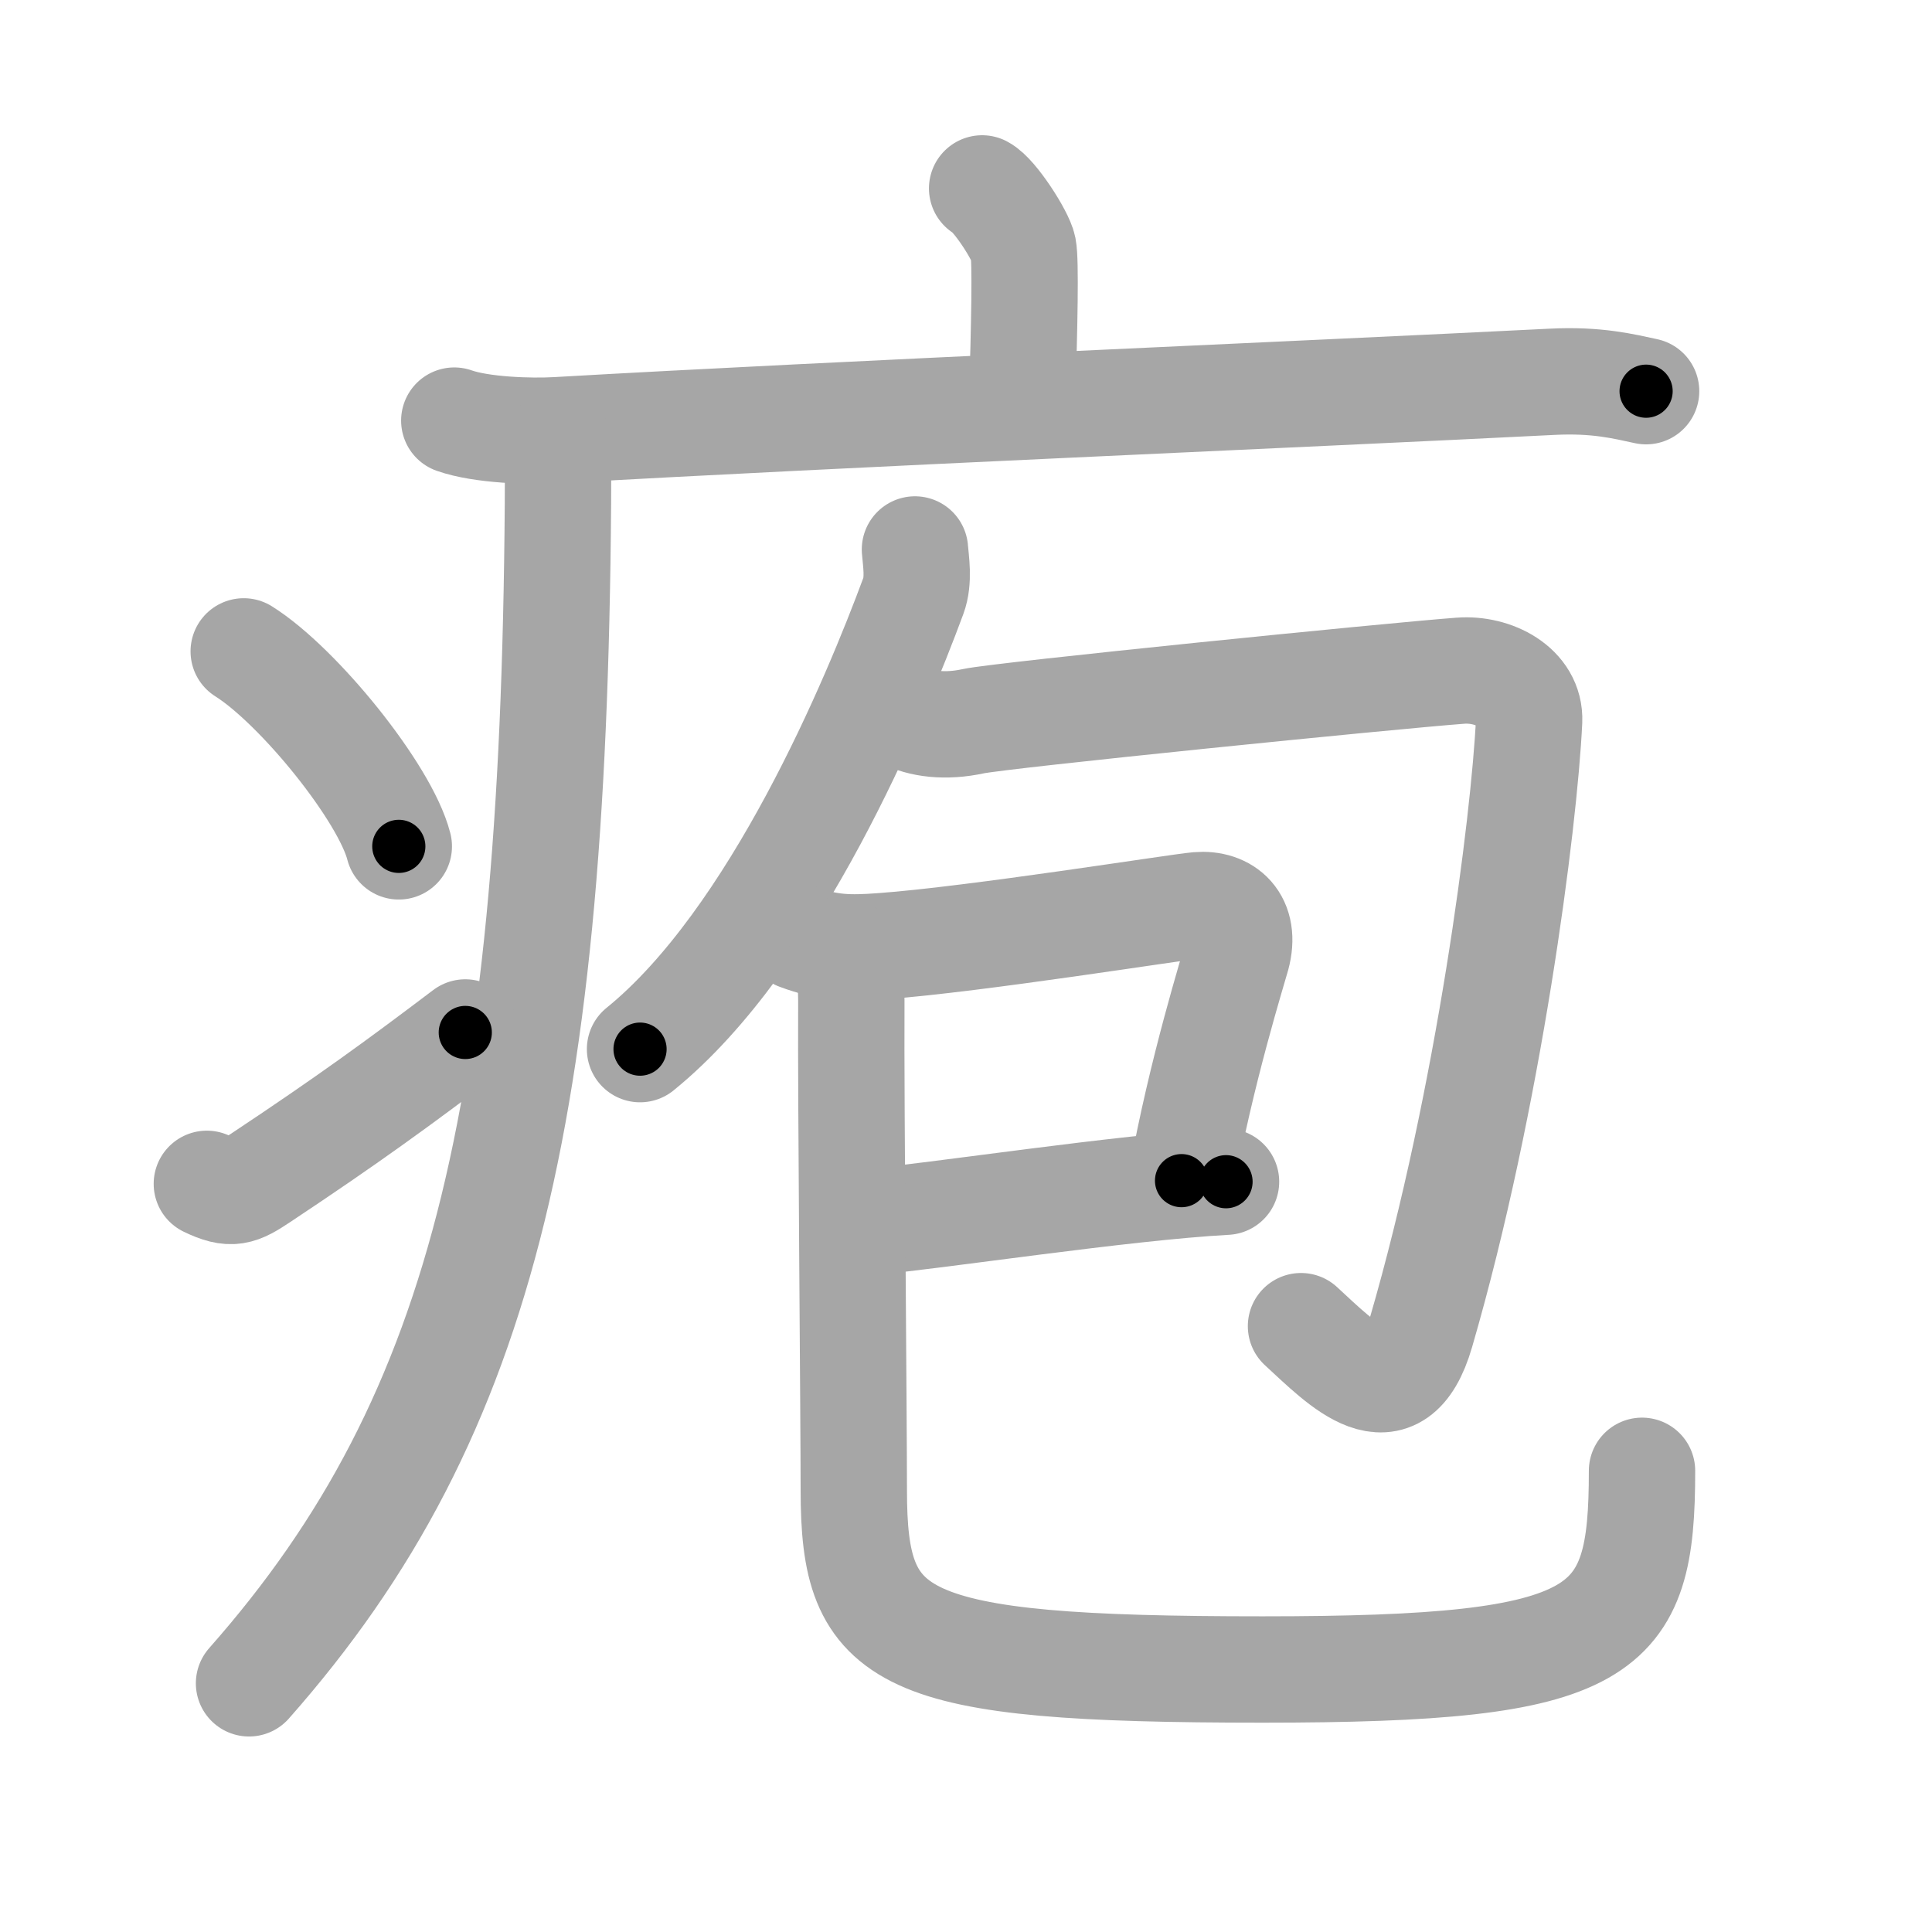 <svg xmlns="http://www.w3.org/2000/svg" viewBox="0 0 109 109" id="75b1"><g fill="none" stroke="#a6a6a6" stroke-width="6" stroke-linecap="round" stroke-linejoin="round"><g><g><path d="M55.41,10.63c0.7,0.36,2.18,2.66,2.32,3.37c0.14,0.71,0.07,4.3-0.07,8.74" /><path d="M25.63,23.73c1.52,0.54,4.3,0.63,5.82,0.54c15.8-0.91,42.05-2.02,56.11-2.73c2.53-0.13,4.05,0.26,5.31,0.53" /><path d="M31.49,25c0,37.07-3.99,54.75-17.44,69.97" /><path d="M13.75,36.75c3.09,1.94,7.98,7.98,8.75,11" /><path d="M11.67,66.79c1.39,0.67,1.82,0.47,3.04-0.34c4.94-3.28,7.8-5.37,11.54-8.2" /></g><g><g><g><path d="M51.62,31c0.05,0.65,0.24,1.73-0.09,2.62C49.39,39.4,43.75,53,36.11,59.19" /></g><path d="M50.99,40.35c0.98,0.51,2.35,0.68,3.92,0.34c1.57-0.34,23.59-2.56,27.49-2.85c1.85-0.14,3.95,0.93,3.87,2.83C86,46.39,84,62,80.17,75.17c-1.45,4.99-4.46,1.77-6.77-0.35" /></g><g><g><path d="M45.03,52.86c1.72,0.64,2.86,0.66,4.75,0.52C55,53,66.42,51.17,67.58,51.07c1.54-0.13,2.75,0.86,2.2,2.88c-0.16,0.6-2.03,6.55-3.12,12.66" /><path d="M48.74,68.98c4.12-0.37,14.57-1.99,20.43-2.31" /><path d="M47.52,53.55c0.48,1.2,0.52,1.99,0.51,3.4c-0.03,4.51,0.14,23.18,0.14,27.12c0,8.55,2.39,10.12,23.07,10.12c19.51,0,21.4-1.94,21.4-11.21" /></g></g></g></g></g><g fill="none" stroke="#000" stroke-width="3" stroke-linecap="round" stroke-linejoin="round"><path d="M55.41,10.63c0.7,0.36,2.18,2.66,2.32,3.37c0.14,0.71,0.07,4.3-0.07,8.74" stroke-dasharray="12.89" stroke-dashoffset="12.89"><animate attributeName="stroke-dashoffset" values="12.89;12.89;0" dur="0.258s" fill="freeze" begin="0s;75b1.click" /></path><path d="M25.63,23.73c1.52,0.54,4.3,0.63,5.82,0.54c15.8-0.91,42.05-2.02,56.11-2.73c2.53-0.13,4.05,0.26,5.31,0.53" stroke-dasharray="67.408" stroke-dashoffset="67.408"><animate attributeName="stroke-dashoffset" values="67.408" fill="freeze" begin="75b1.click" /><animate attributeName="stroke-dashoffset" values="67.408;67.408;0" keyTimes="0;0.337;1" dur="0.765s" fill="freeze" begin="0s;75b1.click" /></path><path d="M31.49,25c0,37.07-3.99,54.75-17.44,69.97" stroke-dasharray="73.875" stroke-dashoffset="73.875"><animate attributeName="stroke-dashoffset" values="73.875" fill="freeze" begin="75b1.click" /><animate attributeName="stroke-dashoffset" values="73.875;73.875;0" keyTimes="0;0.58;1" dur="1.32s" fill="freeze" begin="0s;75b1.click" /></path><path d="M13.75,36.75c3.09,1.94,7.98,7.98,8.75,11" stroke-dasharray="14.249" stroke-dashoffset="14.249"><animate attributeName="stroke-dashoffset" values="14.249" fill="freeze" begin="75b1.click" /><animate attributeName="stroke-dashoffset" values="14.249;14.249;0" keyTimes="0;0.822;1" dur="1.605s" fill="freeze" begin="0s;75b1.click" /></path><path d="M11.67,66.79c1.39,0.67,1.82,0.47,3.04-0.34c4.94-3.28,7.8-5.37,11.54-8.2" stroke-dasharray="17.455" stroke-dashoffset="17.455"><animate attributeName="stroke-dashoffset" values="17.455" fill="freeze" begin="75b1.click" /><animate attributeName="stroke-dashoffset" values="17.455;17.455;0" keyTimes="0;0.902;1" dur="1.78s" fill="freeze" begin="0s;75b1.click" /></path><path d="M51.62,31c0.05,0.65,0.24,1.73-0.09,2.62C49.39,39.4,43.75,53,36.11,59.19" stroke-dasharray="32.807" stroke-dashoffset="32.807"><animate attributeName="stroke-dashoffset" values="32.807" fill="freeze" begin="75b1.click" /><animate attributeName="stroke-dashoffset" values="32.807;32.807;0" keyTimes="0;0.844;1" dur="2.108s" fill="freeze" begin="0s;75b1.click" /></path><path d="M50.99,40.35c0.98,0.51,2.35,0.68,3.92,0.34c1.57-0.34,23.59-2.56,27.49-2.85c1.85-0.14,3.95,0.93,3.87,2.83C86,46.39,84,62,80.17,75.17c-1.45,4.99-4.46,1.77-6.77-0.35" stroke-dasharray="81.398" stroke-dashoffset="81.398"><animate attributeName="stroke-dashoffset" values="81.398" fill="freeze" begin="75b1.click" /><animate attributeName="stroke-dashoffset" values="81.398;81.398;0" keyTimes="0;0.775;1" dur="2.72s" fill="freeze" begin="0s;75b1.click" /></path><path d="M45.03,52.86c1.72,0.64,2.86,0.66,4.75,0.52C55,53,66.42,51.17,67.58,51.07c1.54-0.13,2.75,0.86,2.2,2.88c-0.16,0.6-2.03,6.55-3.12,12.66" stroke-dasharray="40.251" stroke-dashoffset="40.251"><animate attributeName="stroke-dashoffset" values="40.251" fill="freeze" begin="75b1.click" /><animate attributeName="stroke-dashoffset" values="40.251;40.251;0" keyTimes="0;0.871;1" dur="3.123s" fill="freeze" begin="0s;75b1.click" /></path><path d="M48.74,68.98c4.12-0.37,14.57-1.99,20.43-2.31" stroke-dasharray="20.564" stroke-dashoffset="20.564"><animate attributeName="stroke-dashoffset" values="20.564" fill="freeze" begin="75b1.click" /><animate attributeName="stroke-dashoffset" values="20.564;20.564;0" keyTimes="0;0.938;1" dur="3.329s" fill="freeze" begin="0s;75b1.click" /></path><path d="M47.52,53.55c0.48,1.2,0.52,1.99,0.51,3.4c-0.03,4.51,0.14,23.18,0.14,27.12c0,8.55,2.39,10.12,23.07,10.12c19.51,0,21.4-1.94,21.4-11.21" stroke-dasharray="88.339" stroke-dashoffset="88.339"><animate attributeName="stroke-dashoffset" values="88.339" fill="freeze" begin="75b1.click" /><animate attributeName="stroke-dashoffset" values="88.339;88.339;0" keyTimes="0;0.834;1" dur="3.993s" fill="freeze" begin="0s;75b1.click" /></path></g></svg>